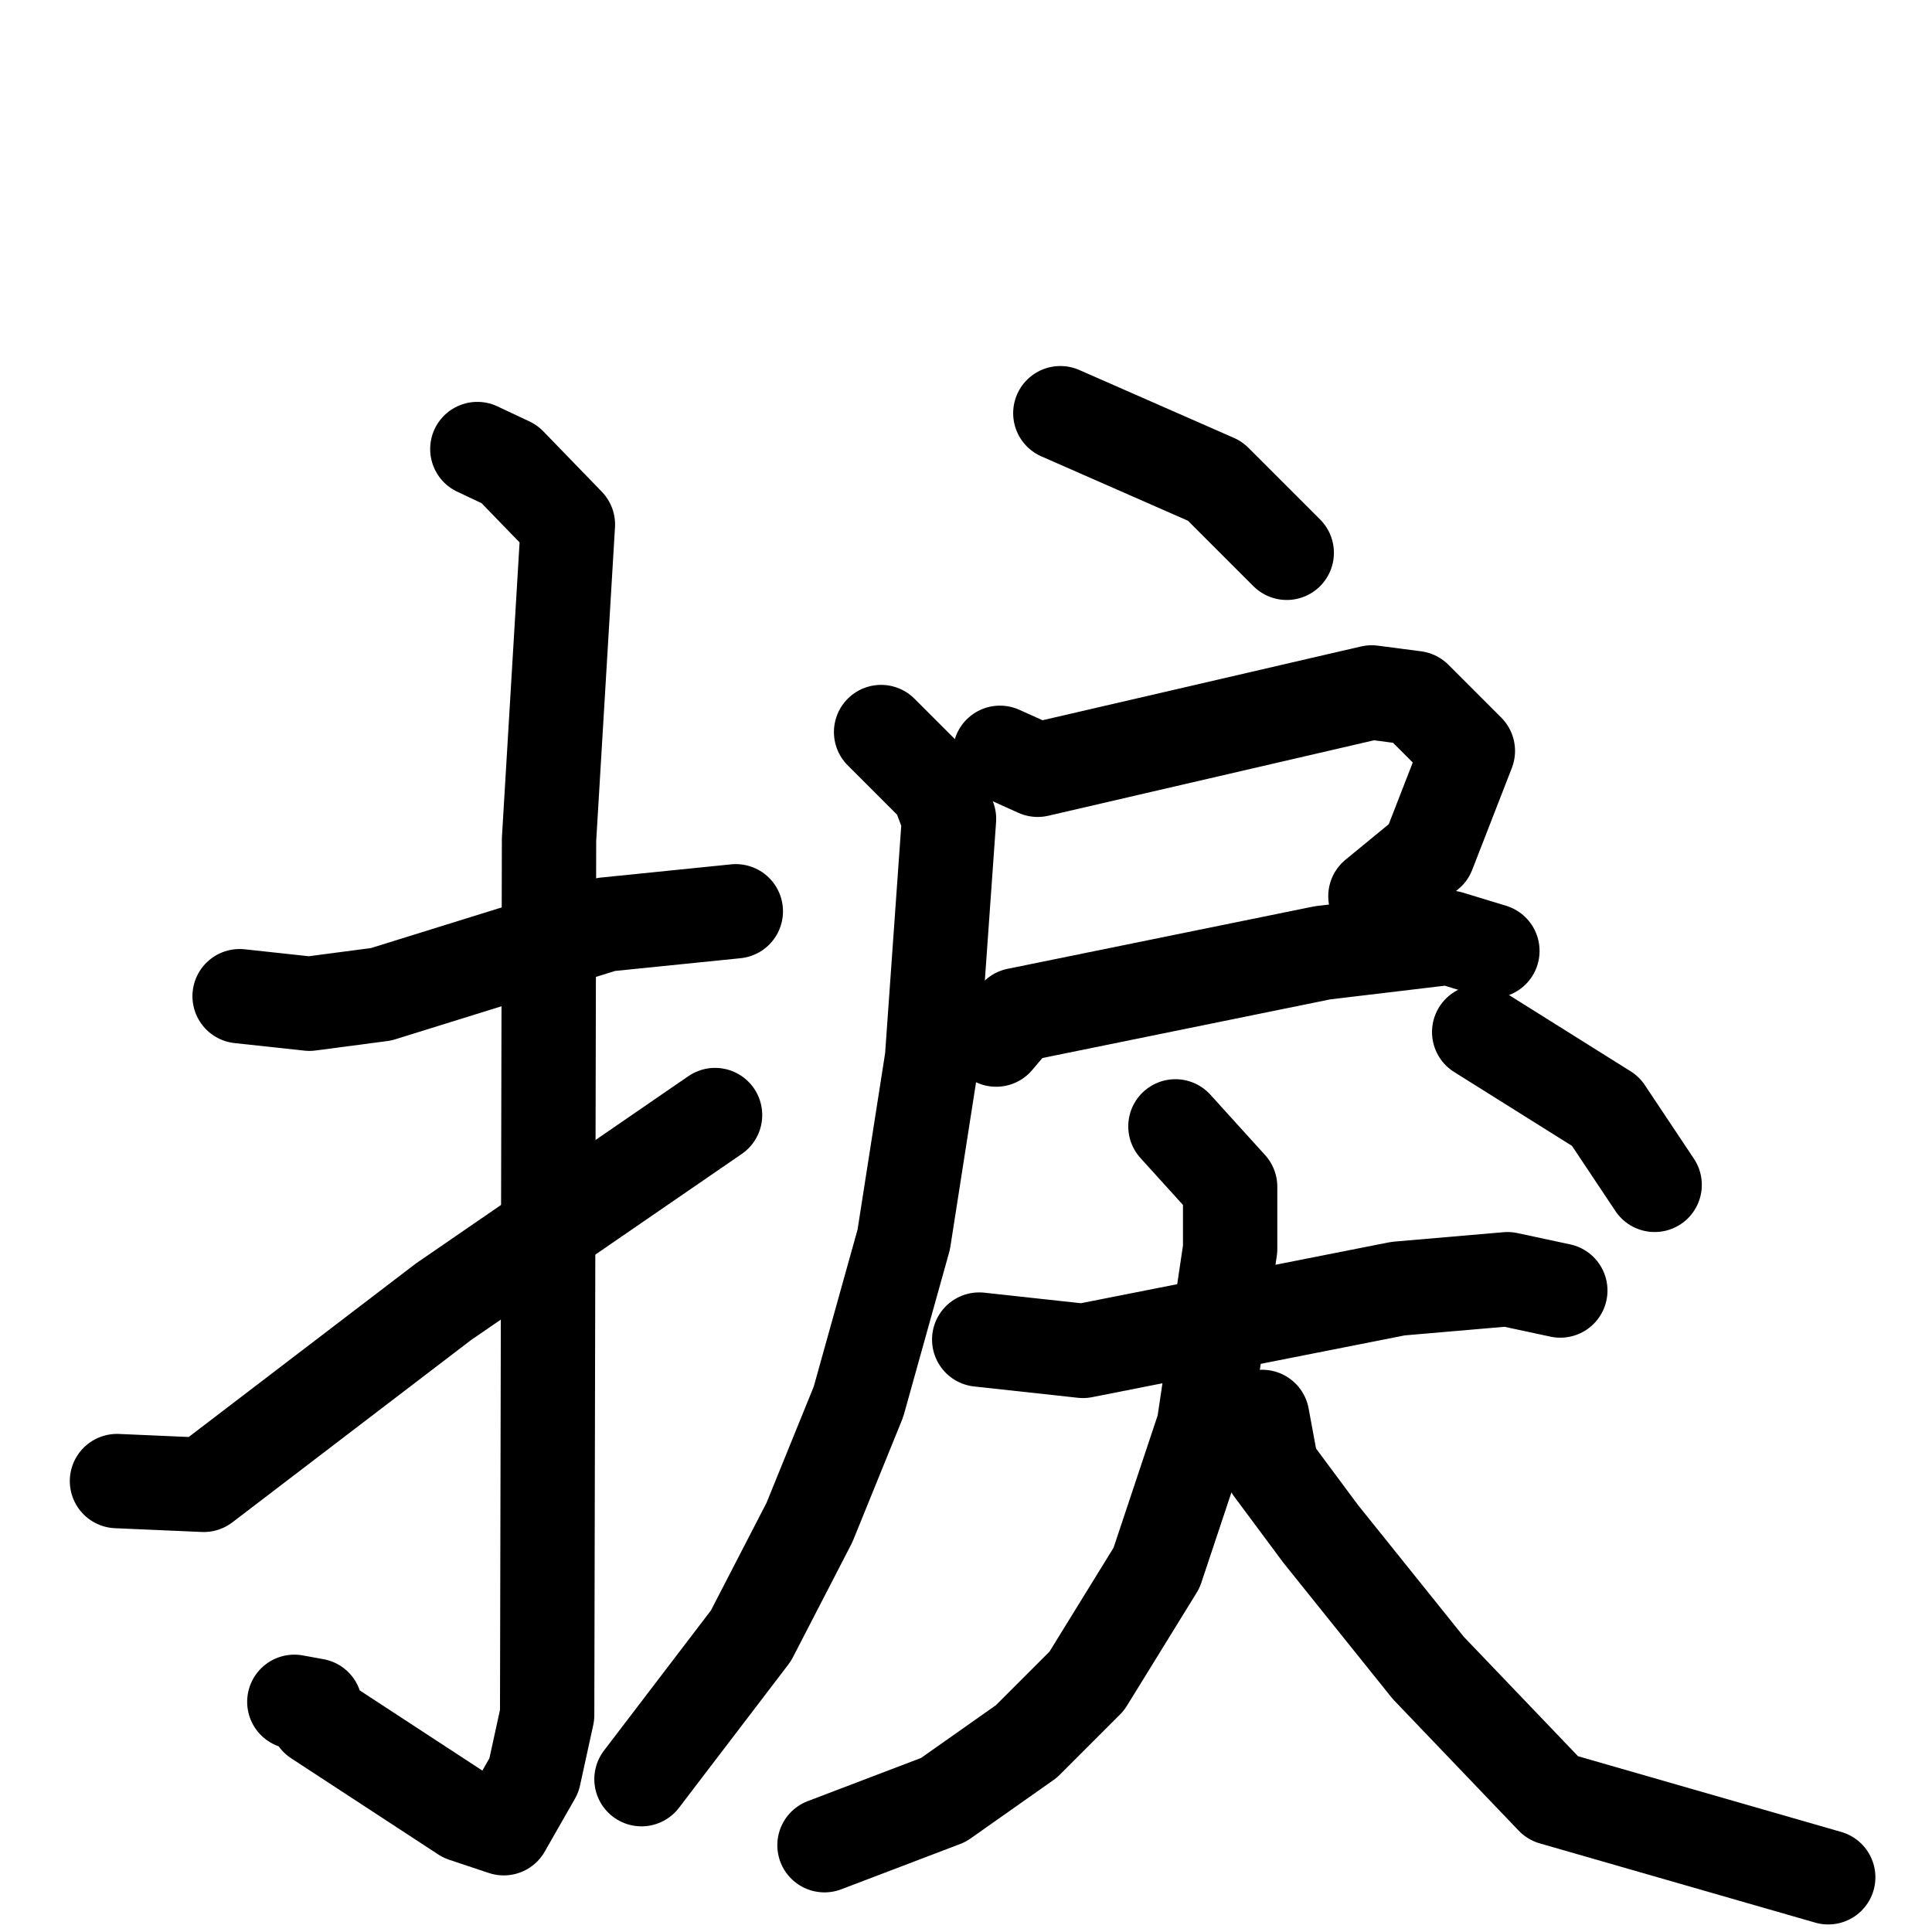 <svg xmlns="http://www.w3.org/2000/svg" viewBox="0 0 1024 1024">
  <g style="fill:none;stroke:#000000;stroke-width:50;stroke-linecap:round;stroke-linejoin:round;" transform="scale(1, 1) translate(0, 0)">
    <path d="M 127.0,528.0 L 164.0,532.0 L 202.0,527.0 L 321.0,490.0 L 390.0,483.0"/>
    <path d="M 253.0,238.0 L 270.0,246.0 L 301.0,278.0 L 291.0,445.0 L 290.0,909.0 L 283.0,941.0 L 267.0,969.0 L 246.0,962.0 L 168.0,911.0 L 167.0,904.0 L 156.0,902.0"/>
    <path d="M 62.0,785.0 L 108.0,787.0 L 235.0,690.0 L 379.0,591.0"/>
    <path d="M 562.0,219.0 L 644.0,255.0 L 682.0,293.0"/>
    <path d="M 530.0,399.0 L 550.0,408.0 L 727.0,367.0 L 750.0,370.0 L 778.0,398.0 L 757.0,452.0 L 729.0,475.0"/>
    <path d="M 528.0,551.0 L 539.0,538.0 L 701.0,505.0 L 768.0,497.0 L 791.0,504.0"/>
    <path d="M 467.0,388.0 L 497.0,418.0 L 503.0,434.0 L 494.0,561.0 L 479.0,657.0 L 455.0,743.0 L 429.0,807.0 L 398.0,867.0 L 340.0,943.0"/>
    <path d="M 519.0,710.0 L 574.0,716.0 L 741.0,683.0 L 799.0,678.0 L 827.0,684.0"/>
    <path d="M 623.0,597.0 L 652.0,629.0 L 652.0,662.0 L 638.0,756.0 L 613.0,831.0 L 576.0,891.0 L 544.0,923.0 L 500.0,954.0 L 437.0,978.0"/>
    <path d="M 669.0,751.0 L 674.0,778.0 L 700.0,813.0 L 757.0,884.0 L 823.0,953.0 L 969.0,995.0"/>
    <path d="M 784.0,547.0 L 851.0,589.0 L 877.0,628.0"/>
  </g>
</svg>
